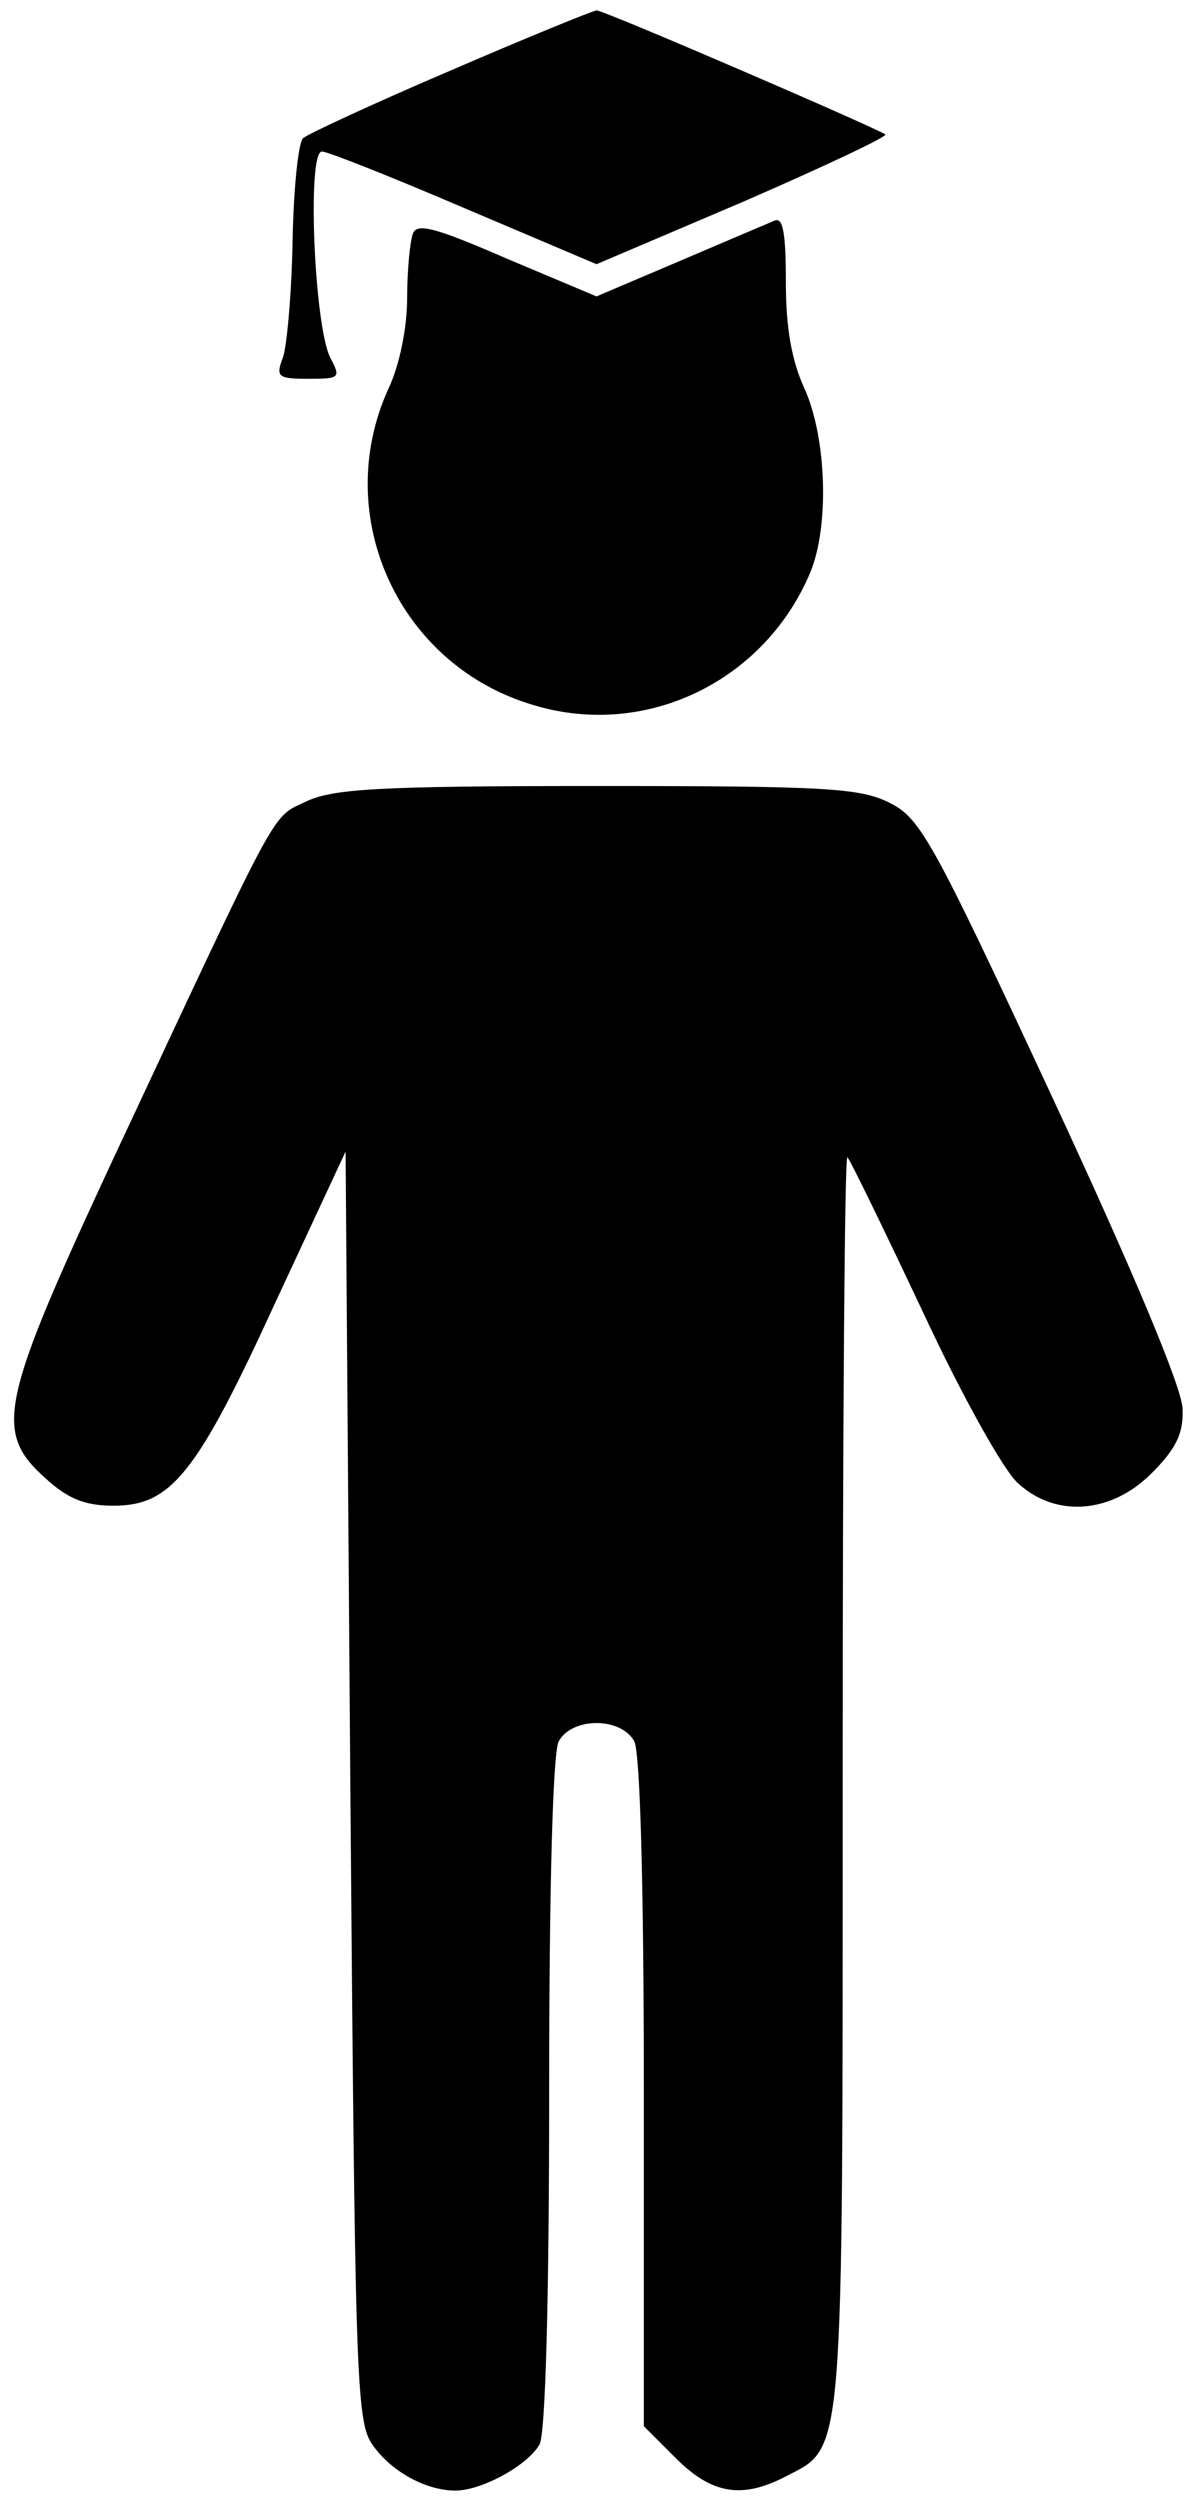 <?xml version="1.0" standalone="no"?>
<!DOCTYPE svg PUBLIC "-//W3C//DTD SVG 20010904//EN"
 "http://www.w3.org/TR/2001/REC-SVG-20010904/DTD/svg10.dtd">
<svg version="1.0" xmlns="http://www.w3.org/2000/svg"
 width="126pt" height="264pt" viewBox="0 0 126 264"
 preserveAspectRatio="xMidYMid meet">

<g transform="translate(0,264) scale(0.1,-0.1)"
fill="#000000" stroke="none">
<path d="M477 2566 c-82 -35 -153 -68 -157 -72 -5 -5 -10 -54 -11 -109 -1 -55
-6 -110 -10 -122 -8 -21 -6 -23 27 -23 33 0 34 1 23 22 -17 32 -25 218 -9 218
6 0 74 -27 151 -60 l139 -59 155 66 c85 37 153 69 150 71 -5 5 -299 132 -305
131 -3 0 -72 -28 -153 -63z"/>
<path d="M436 2393 c-3 -8 -6 -39 -6 -68 0 -31 -8 -71 -20 -96 -61 -135 12
-293 155 -334 118 -35 243 26 291 141 20 49 17 141 -6 193 -14 30 -20 65 -20
113 0 52 -3 69 -12 65 -7 -3 -52 -22 -101 -43 l-87 -37 -95 40 c-76 33 -95 38
-99 26z"/>
<path d="M322 1793 c-36 -17 -26 0 -203 -378 -119 -256 -126 -287 -71 -336 24
-22 42 -29 72 -29 61 0 88 34 171 215 l74 159 5 -669 c5 -619 6 -672 23 -696
19 -28 56 -49 88 -49 28 0 77 27 89 49 6 13 10 149 10 371 0 223 4 358 10 371
14 26 66 26 80 0 6 -13 10 -148 10 -371 l0 -352 34 -34 c38 -38 70 -43 116
-19 62 32 60 10 60 736 0 364 2 660 5 657 3 -3 39 -77 80 -164 41 -88 86 -169
101 -181 40 -36 98 -31 140 11 26 26 34 42 33 68 0 21 -51 143 -137 328 -127
273 -140 296 -172 312 -31 16 -68 18 -310 18 -233 0 -280 -3 -308 -17z"/>
</g>
</svg>
